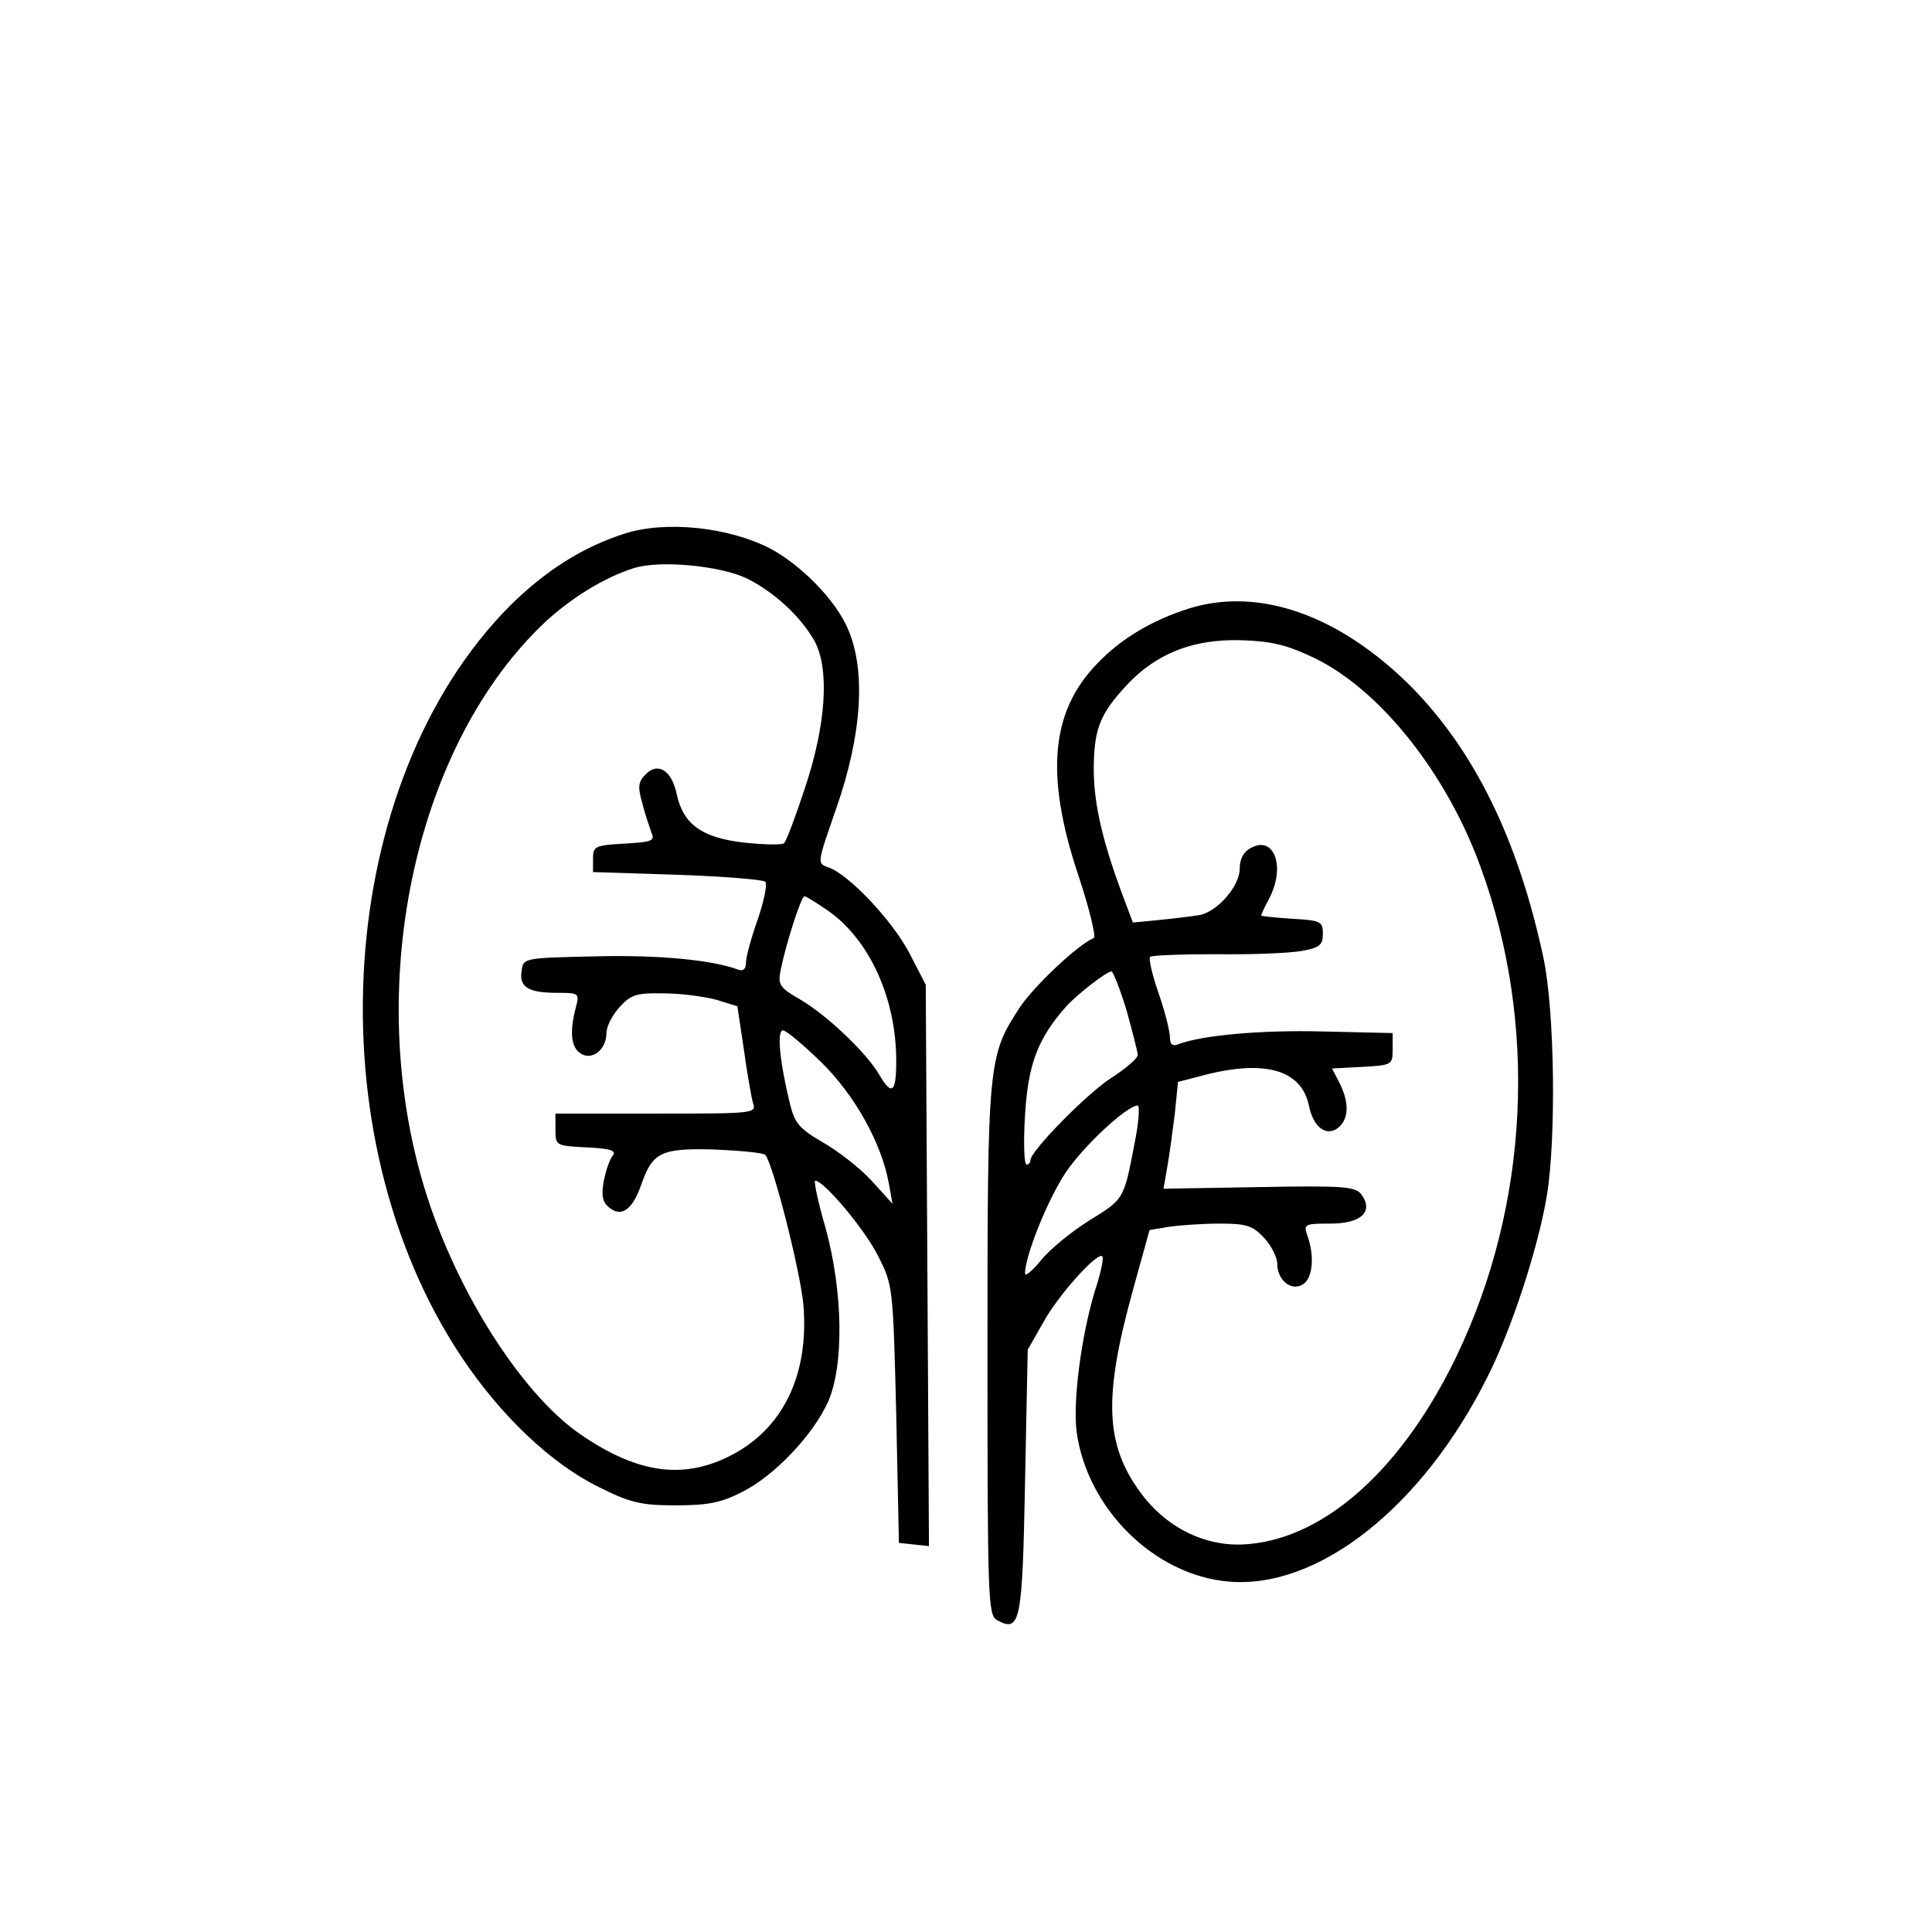 <?xml version="1.0" standalone="no"?>
<!DOCTYPE svg PUBLIC "-//W3C//DTD SVG 20010904//EN"
 "http://www.w3.org/TR/2001/REC-SVG-20010904/DTD/svg10.dtd">
<svg version="1.0" xmlns="http://www.w3.org/2000/svg"
 width="360pt" height="360pt" viewBox="0 0 360 360"
 preserveAspectRatio="xMidYMid meet">

<g transform="translate(0,360) scale(0.1,-0.1)"
fill="#000000" stroke="none">
<path d="M1165 2606 c-79 -25 -148 -69 -214 -134 -327 -328 -369 -985 -90
-1402 73 -109 167 -198 255 -241 58 -29 78 -34 143 -34 61 0 85 5 124 25 60
30 132 106 160 168 30 68 28 206 -5 325 -14 48 -22 87 -19 87 16 0 92 -90 117
-140 28 -55 28 -57 34 -295 l5 -240 28 -3 28 -3 -3 523 -3 523 -31 60 c-33 62
-114 147 -151 159 -21 7 -20 8 15 109 48 137 56 257 22 335 -23 54 -87 119
-145 150 -78 40 -194 52 -270 28z m227 -84 c52 -26 101 -72 126 -117 28 -52
21 -155 -17 -270 -18 -55 -36 -103 -40 -106 -3 -4 -37 -3 -75 1 -78 9 -113 34
-125 90 -9 44 -35 61 -58 37 -14 -14 -15 -23 -6 -54 5 -21 14 -46 17 -55 7
-15 0 -17 -51 -20 -54 -3 -58 -5 -58 -28 l0 -25 157 -5 c86 -3 160 -9 164 -13
4 -4 -2 -35 -14 -70 -12 -34 -22 -70 -22 -81 0 -11 -5 -16 -14 -13 -47 18
-148 28 -266 25 -134 -3 -135 -3 -138 -27 -5 -30 12 -41 66 -41 41 0 42 -1 35
-27 -12 -46 -9 -75 9 -86 21 -14 48 7 48 38 0 12 11 34 25 49 21 23 32 26 82
25 32 0 76 -6 98 -12 l39 -12 12 -80 c6 -44 14 -89 17 -100 7 -20 2 -20 -181
-20 l-187 0 0 -30 c0 -30 1 -30 58 -33 44 -2 56 -6 49 -15 -6 -7 -13 -28 -17
-48 -5 -27 -2 -39 10 -49 23 -19 44 -4 60 43 21 60 37 68 137 65 47 -2 90 -6
94 -10 14 -15 65 -215 71 -279 11 -131 -38 -233 -139 -283 -87 -43 -171 -31
-276 41 -114 78 -241 282 -296 476 -107 375 -9 814 231 1039 48 44 109 82 163
99 48 16 162 5 212 -19z m151 -619 c77 -54 127 -163 127 -280 0 -59 -8 -66
-32 -25 -24 41 -97 110 -146 139 -40 23 -43 28 -37 57 10 49 38 136 44 136 3
0 22 -12 44 -27z m-13 -282 c63 -62 112 -150 126 -225 l7 -39 -39 43 c-21 23
-62 55 -90 71 -45 26 -53 36 -62 72 -19 78 -25 137 -13 137 6 0 38 -27 71 -59z"/>
<path d="M2215 2466 c-69 -22 -126 -56 -170 -102 -87 -89 -98 -208 -36 -394
21 -63 34 -117 29 -118 -28 -11 -109 -87 -137 -128 -60 -92 -61 -98 -61 -640
0 -465 1 -494 18 -503 43 -23 47 -6 52 256 l5 248 29 51 c28 51 101 132 110
123 3 -3 -3 -32 -14 -65 -25 -83 -41 -203 -34 -261 19 -143 144 -268 283 -280
167 -15 362 139 483 382 44 87 93 236 110 335 18 107 15 346 -6 445 -47 220
-128 385 -246 505 -134 134 -284 187 -415 146z m236 -93 c122 -60 245 -215
308 -389 107 -292 90 -629 -44 -909 -100 -209 -243 -339 -387 -352 -78 -8
-154 29 -203 96 -66 90 -69 178 -14 377 l31 112 36 6 c20 3 63 6 95 6 50 0 61
-4 82 -26 14 -15 25 -37 25 -49 0 -31 27 -52 48 -38 18 11 22 52 8 91 -7 21
-5 22 43 22 57 0 81 22 58 54 -11 15 -32 17 -191 14 l-178 -3 7 40 c4 22 10
67 14 99 l6 60 50 13 c113 29 180 9 194 -57 8 -41 33 -59 55 -41 20 17 20 47
2 83 l-14 27 56 3 c56 3 57 4 57 33 l0 30 -130 3 c-115 3 -226 -7 -270 -24
-10 -4 -15 0 -15 13 0 11 -9 47 -21 82 -12 34 -19 65 -16 68 3 3 59 5 124 5
65 -1 136 2 158 6 34 6 40 11 40 32 0 23 -4 25 -57 28 -32 2 -58 5 -58 6 0 2
7 17 15 32 31 59 9 118 -34 94 -14 -7 -21 -21 -21 -39 0 -32 -41 -79 -74 -86
-12 -2 -44 -6 -73 -9 l-52 -5 -20 53 c-37 100 -52 166 -53 229 0 74 10 103 53
151 58 67 130 96 224 93 56 -2 84 -9 136 -34z m-352 -655 c11 -40 21 -78 21
-84 0 -6 -22 -25 -50 -43 -46 -30 -150 -136 -150 -153 0 -4 -3 -8 -7 -8 -5 0
-6 42 -3 93 6 94 23 141 77 202 20 22 74 64 84 65 3 0 16 -33 28 -72z m15
-249 c-20 -104 -19 -103 -84 -143 -32 -20 -73 -53 -90 -74 -16 -20 -30 -31
-30 -25 0 33 42 137 75 187 33 50 115 126 135 126 4 0 2 -32 -6 -71z"/>
</g>
</svg>
